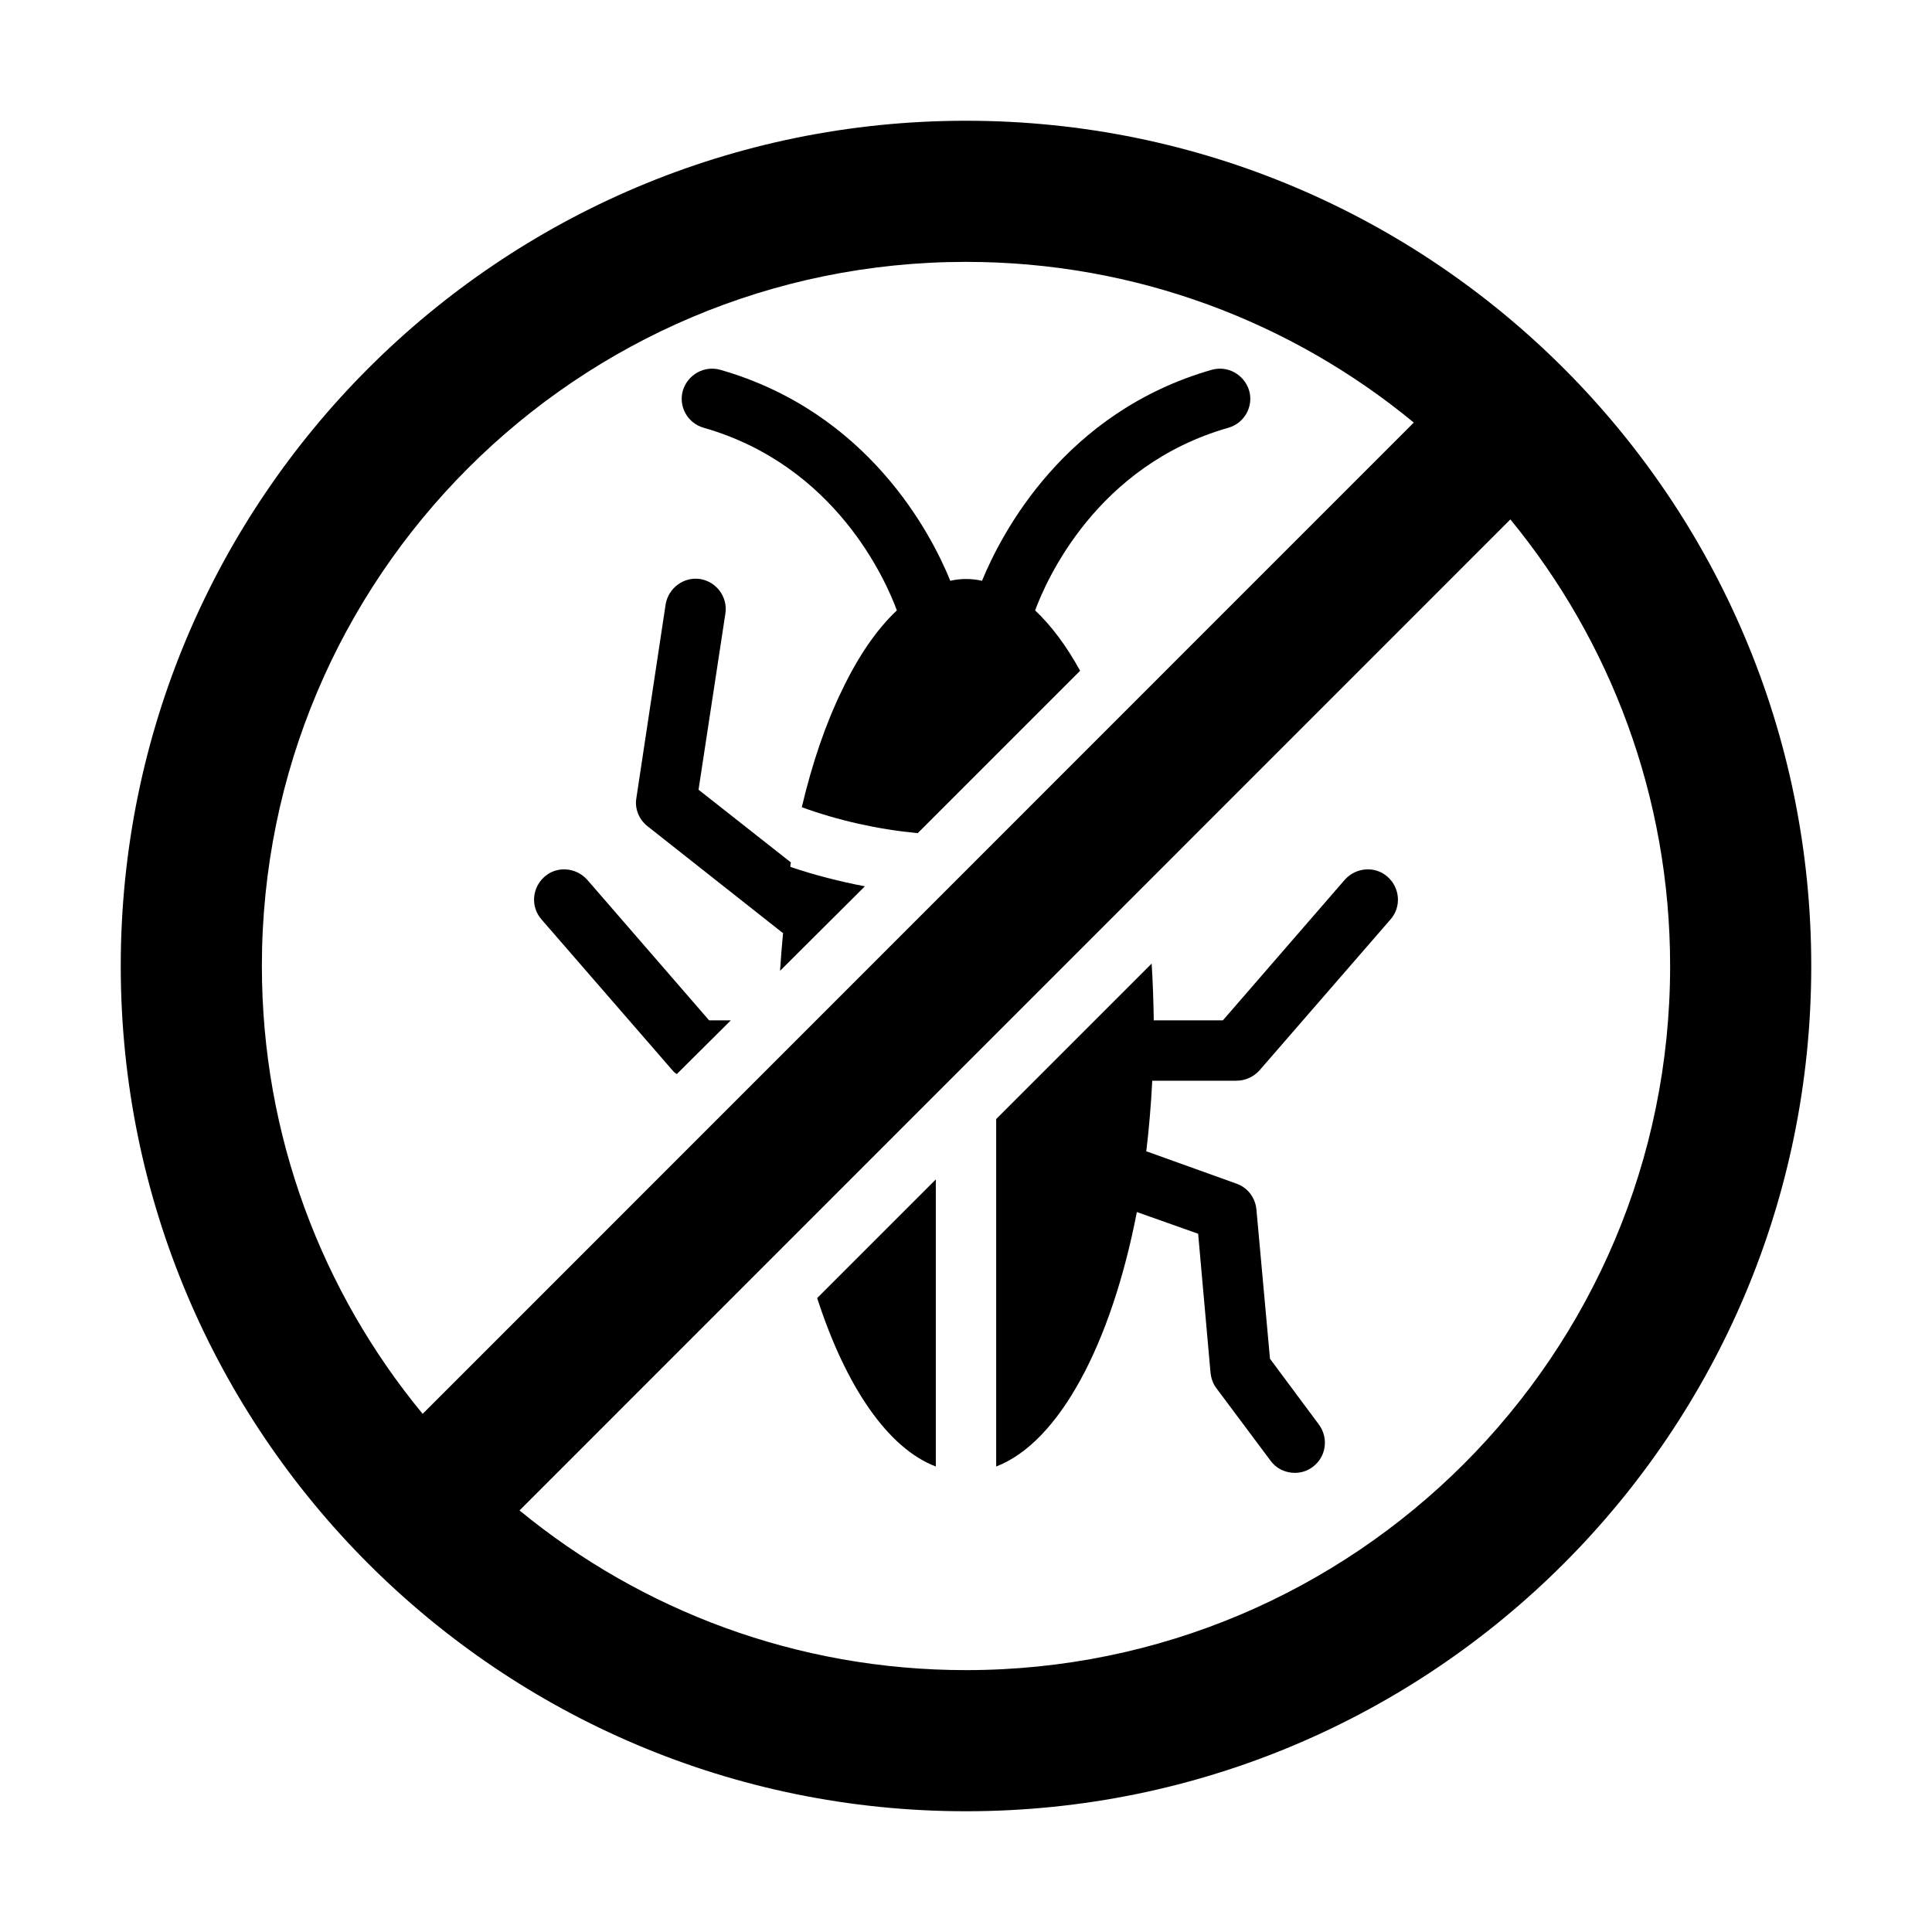 <?xml version="1.0" encoding="UTF-8"?>
<svg id="Glyph" xmlns="http://www.w3.org/2000/svg" viewBox="0 0 64 64">
  <g>
    <path d="M23.49,33.8h.72l-1.79,1.78c-.05-.03-.1-.07-.14-.12l-4.34-5c-.37-.42-.32-1.05.1-1.42.41-.36,1.04-.31,1.41.1l4.04,4.66Z"/>
    <path d="M25.84,32.16c.03-.43.06-.85.1-1.26-.01-.01-.01,0-.03-.01l-4.46-3.52c-.28-.22-.43-.58-.37-.93l.97-6.42c.09-.54.6-.92,1.14-.84.55.09.92.6.84,1.14l-.89,5.84,3.06,2.41c-.01.05-.03.1-.01.15.8.27,1.62.48,2.46.64l-2.81,2.8Z"/>
    <path d="M31,39.07v9.51c-1.6-.61-2.99-2.67-3.93-5.58l3.93-3.93Z"/>
    <path d="M38.17,35.8c-.04.81-.11,1.6-.2,2.36,0,0,.01-.01.01-.02l2.98,1.07c.37.13.62.46.66.85l.45,4.95,1.62,2.18c.33.45.24,1.07-.2,1.4-.18.14-.39.2-.6.2-.31,0-.61-.14-.8-.4l-1.8-2.41c-.11-.15-.17-.32-.19-.51l-.41-4.6-2.03-.72c-.85,4.39-2.58,7.63-4.66,8.43v-11.51l5.15-5.15c.04.62.06,1.25.07,1.89l.01-.01h2.28l4.04-4.66c.37-.41,1-.46,1.41-.1.42.37.47,1,.1,1.42l-4.34,5c-.19.21-.47.34-.76.34h-2.79Z"/>
    <path d="M40.69,14.17c-4.37,1.25-6.03,5.05-6.4,6.05.54.51,1.04,1.18,1.49,2l-5.38,5.38c-1.34-.13-2.63-.42-3.84-.86.35-1.48.8-2.79,1.34-3.89.53-1.11,1.14-2,1.81-2.63-.37-1-2.03-4.8-6.4-6.05-.53-.15-.84-.7-.69-1.23.16-.53.71-.84,1.24-.69,4.89,1.4,6.98,5.41,7.62,6.99.17-.04.34-.06.52-.06s.36.02.53.06c.65-1.58,2.73-5.59,7.61-6.99.53-.15,1.08.16,1.24.69.15.53-.16,1.08-.69,1.23Z"/>
  </g>
  <path d="M32,4c-15.464,0-28,12.536-28,28s12.536,28,28,28,28-12.536,28-28S47.464,4,32,4ZM8.675,32c0-12.882,10.443-23.325,23.325-23.325,5.634,0,10.801,1.998,14.833,5.323L14.001,46.836c-3.327-4.032-5.326-9.201-5.326-14.836ZM32,55.325c-5.615,0-10.765-1.985-14.79-5.29L50.033,17.206c3.306,4.026,5.292,9.177,5.292,14.794,0,12.882-10.443,23.325-23.325,23.325Z"/>
</svg>